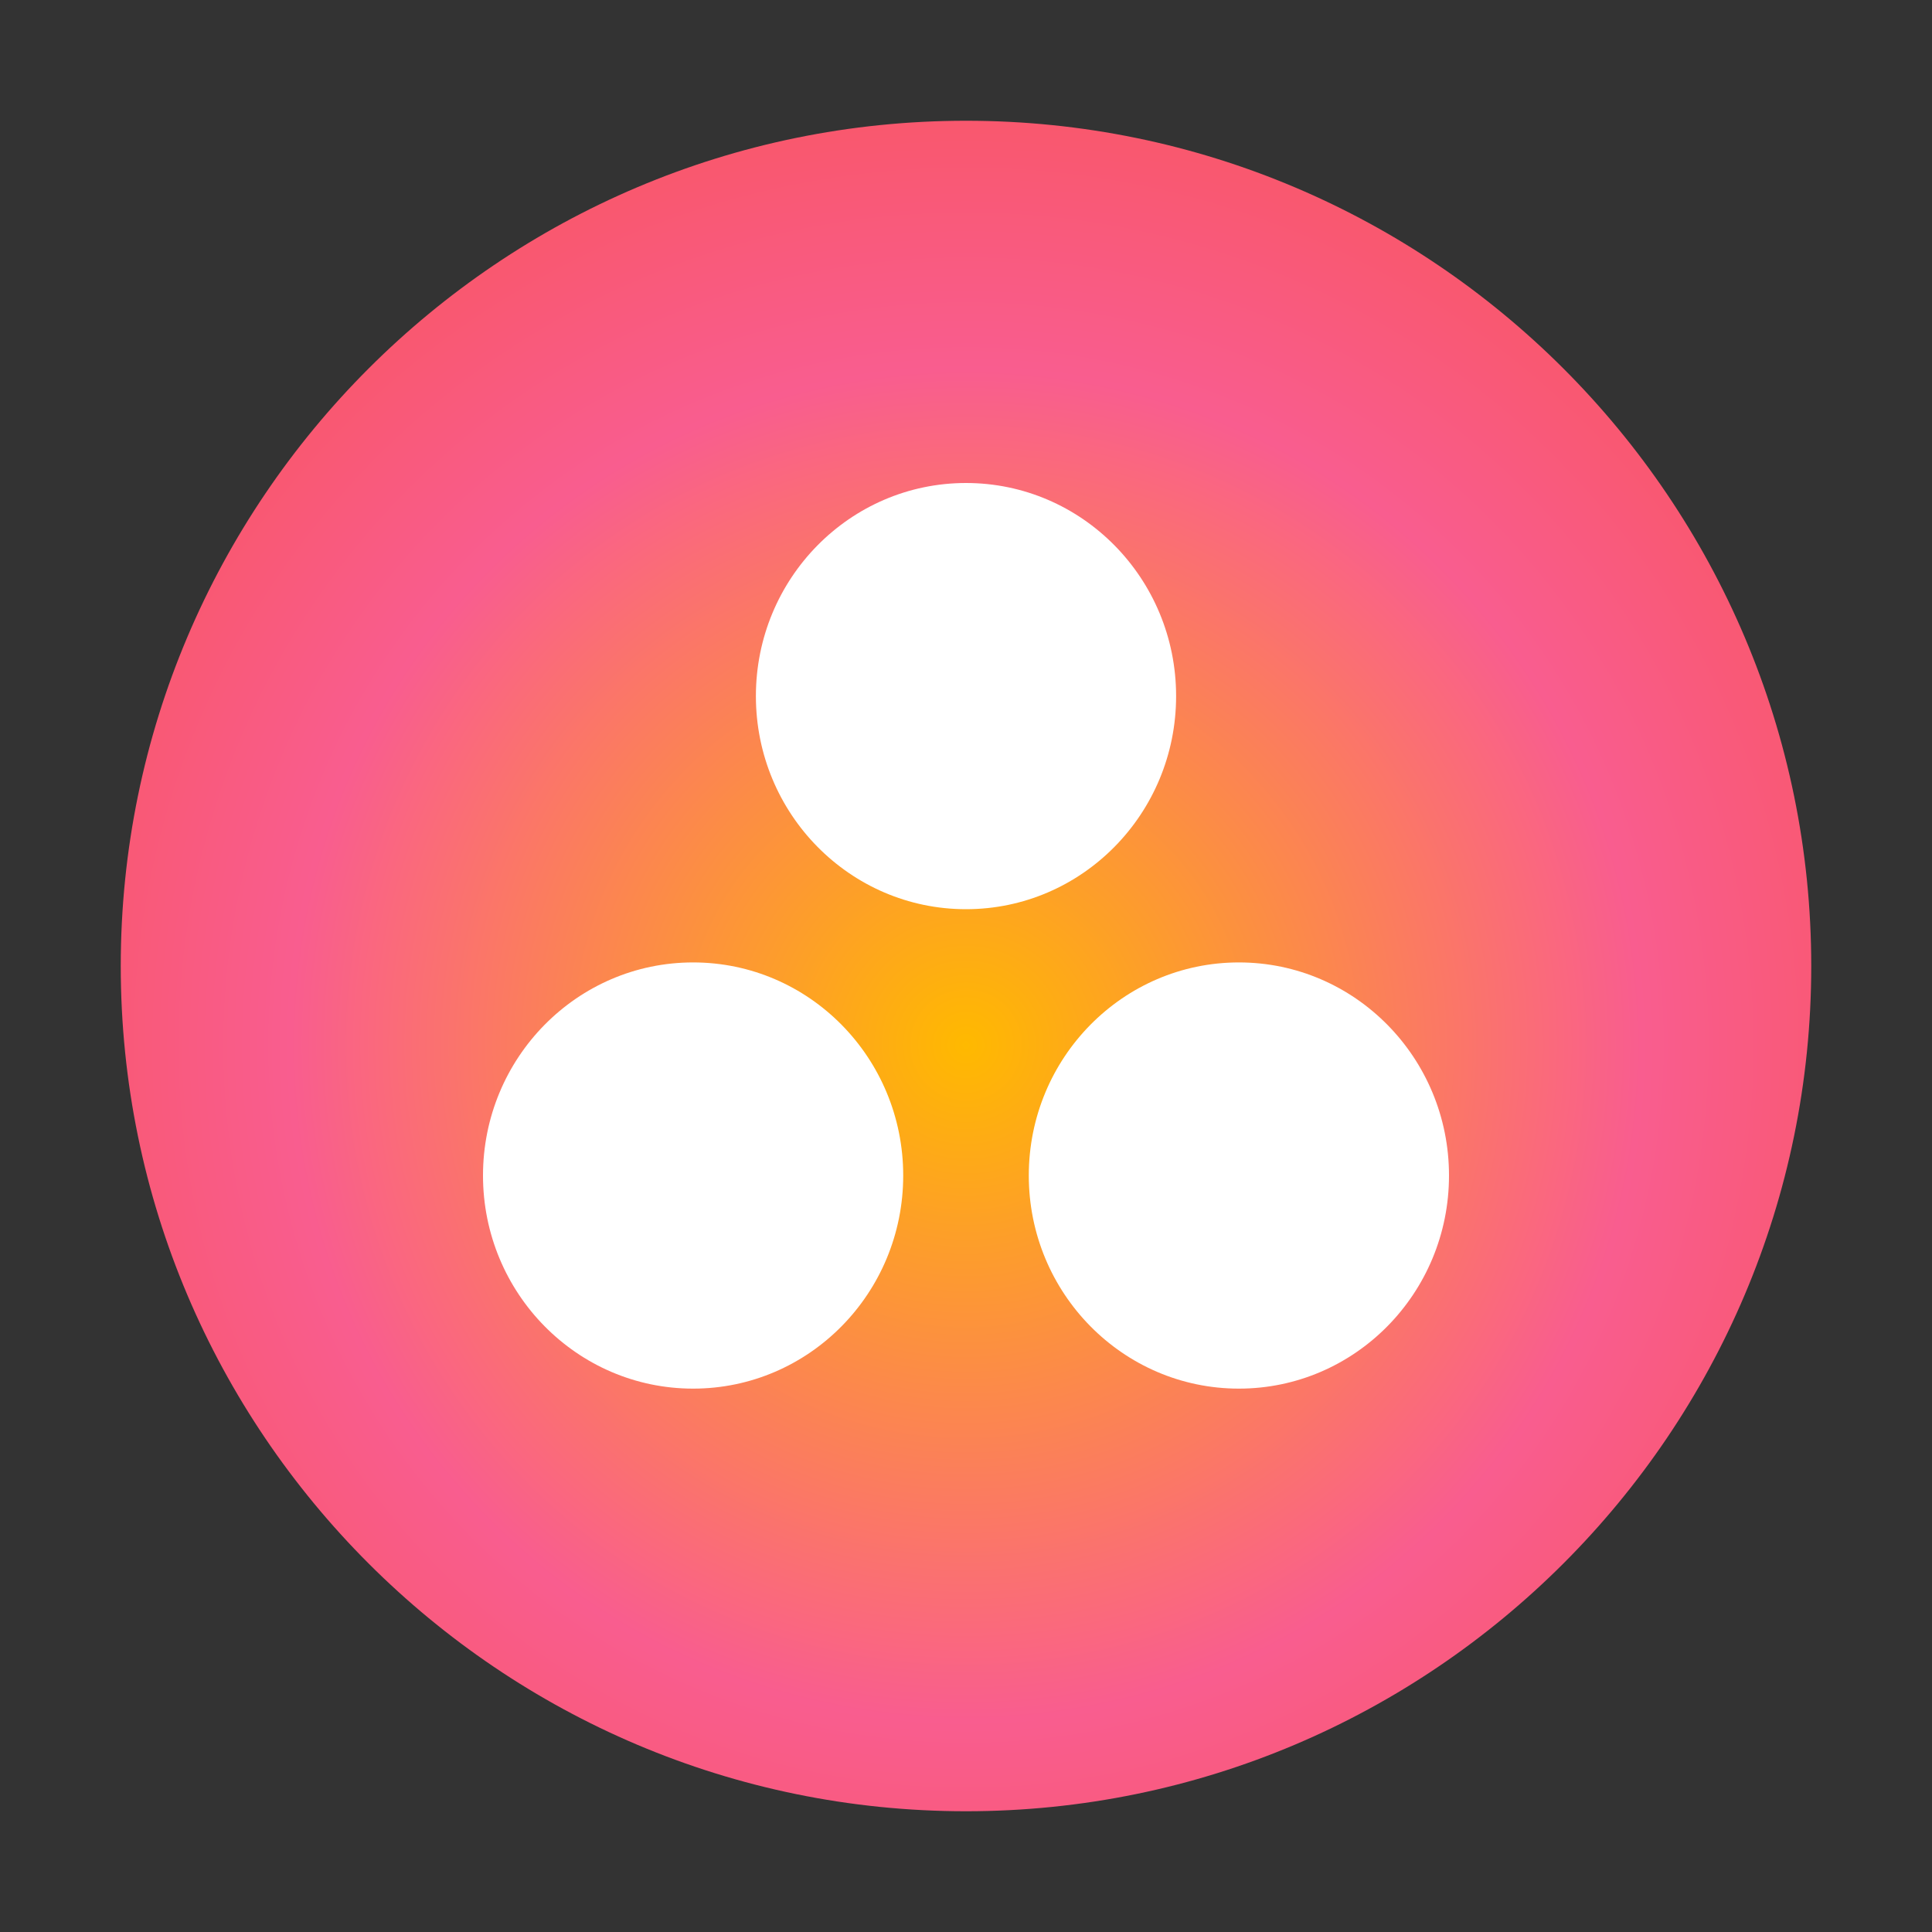 <svg width="20" height="20" viewBox="0 0 20 20" fill="none" xmlns="http://www.w3.org/2000/svg">
<rect x="0" y="0" width="20" height="20" fill="#333333" stroke="none"/>
<path d="M10 1.25C5.174 1.25 1.25 5.174 1.25 10C1.25 14.826 5.174 18.75 10 18.75C14.826 18.75 18.75 14.826 18.75 10C18.75 5.174 14.826 1.25 10 1.25Z" fill="url(#paint0_radial_166824_17404)"/>
<path d="M12.825 9.963C11.624 9.963 10.65 10.951 10.65 12.169C10.65 13.387 11.624 14.375 12.825 14.375C14.026 14.375 15 13.387 15 12.169C15 10.951 14.026 9.963 12.825 9.963ZM7.175 9.963C5.974 9.963 5 10.951 5 12.169C5 13.387 5.974 14.375 7.175 14.375C8.376 14.375 9.35 13.387 9.35 12.169C9.35 10.951 8.376 9.963 7.175 9.963ZM12.175 7.206C12.175 8.424 11.201 9.412 10 9.412C8.799 9.412 7.825 8.424 7.825 7.206C7.825 5.988 8.799 5 10 5C11.201 5 12.175 5.988 12.175 7.206Z" fill="white"/>
<defs>
<radialGradient id="paint0_radial_166824_17404" cx="0" cy="0" r="1" gradientUnits="userSpaceOnUse" gradientTransform="translate(10 10.814) scale(11.596)">
<stop stop-color="#FFB900"/>
<stop offset="0.6" stop-color="#F95D8F"/>
<stop offset="0.999" stop-color="#F95353"/>
</radialGradient>
</defs>
</svg>
